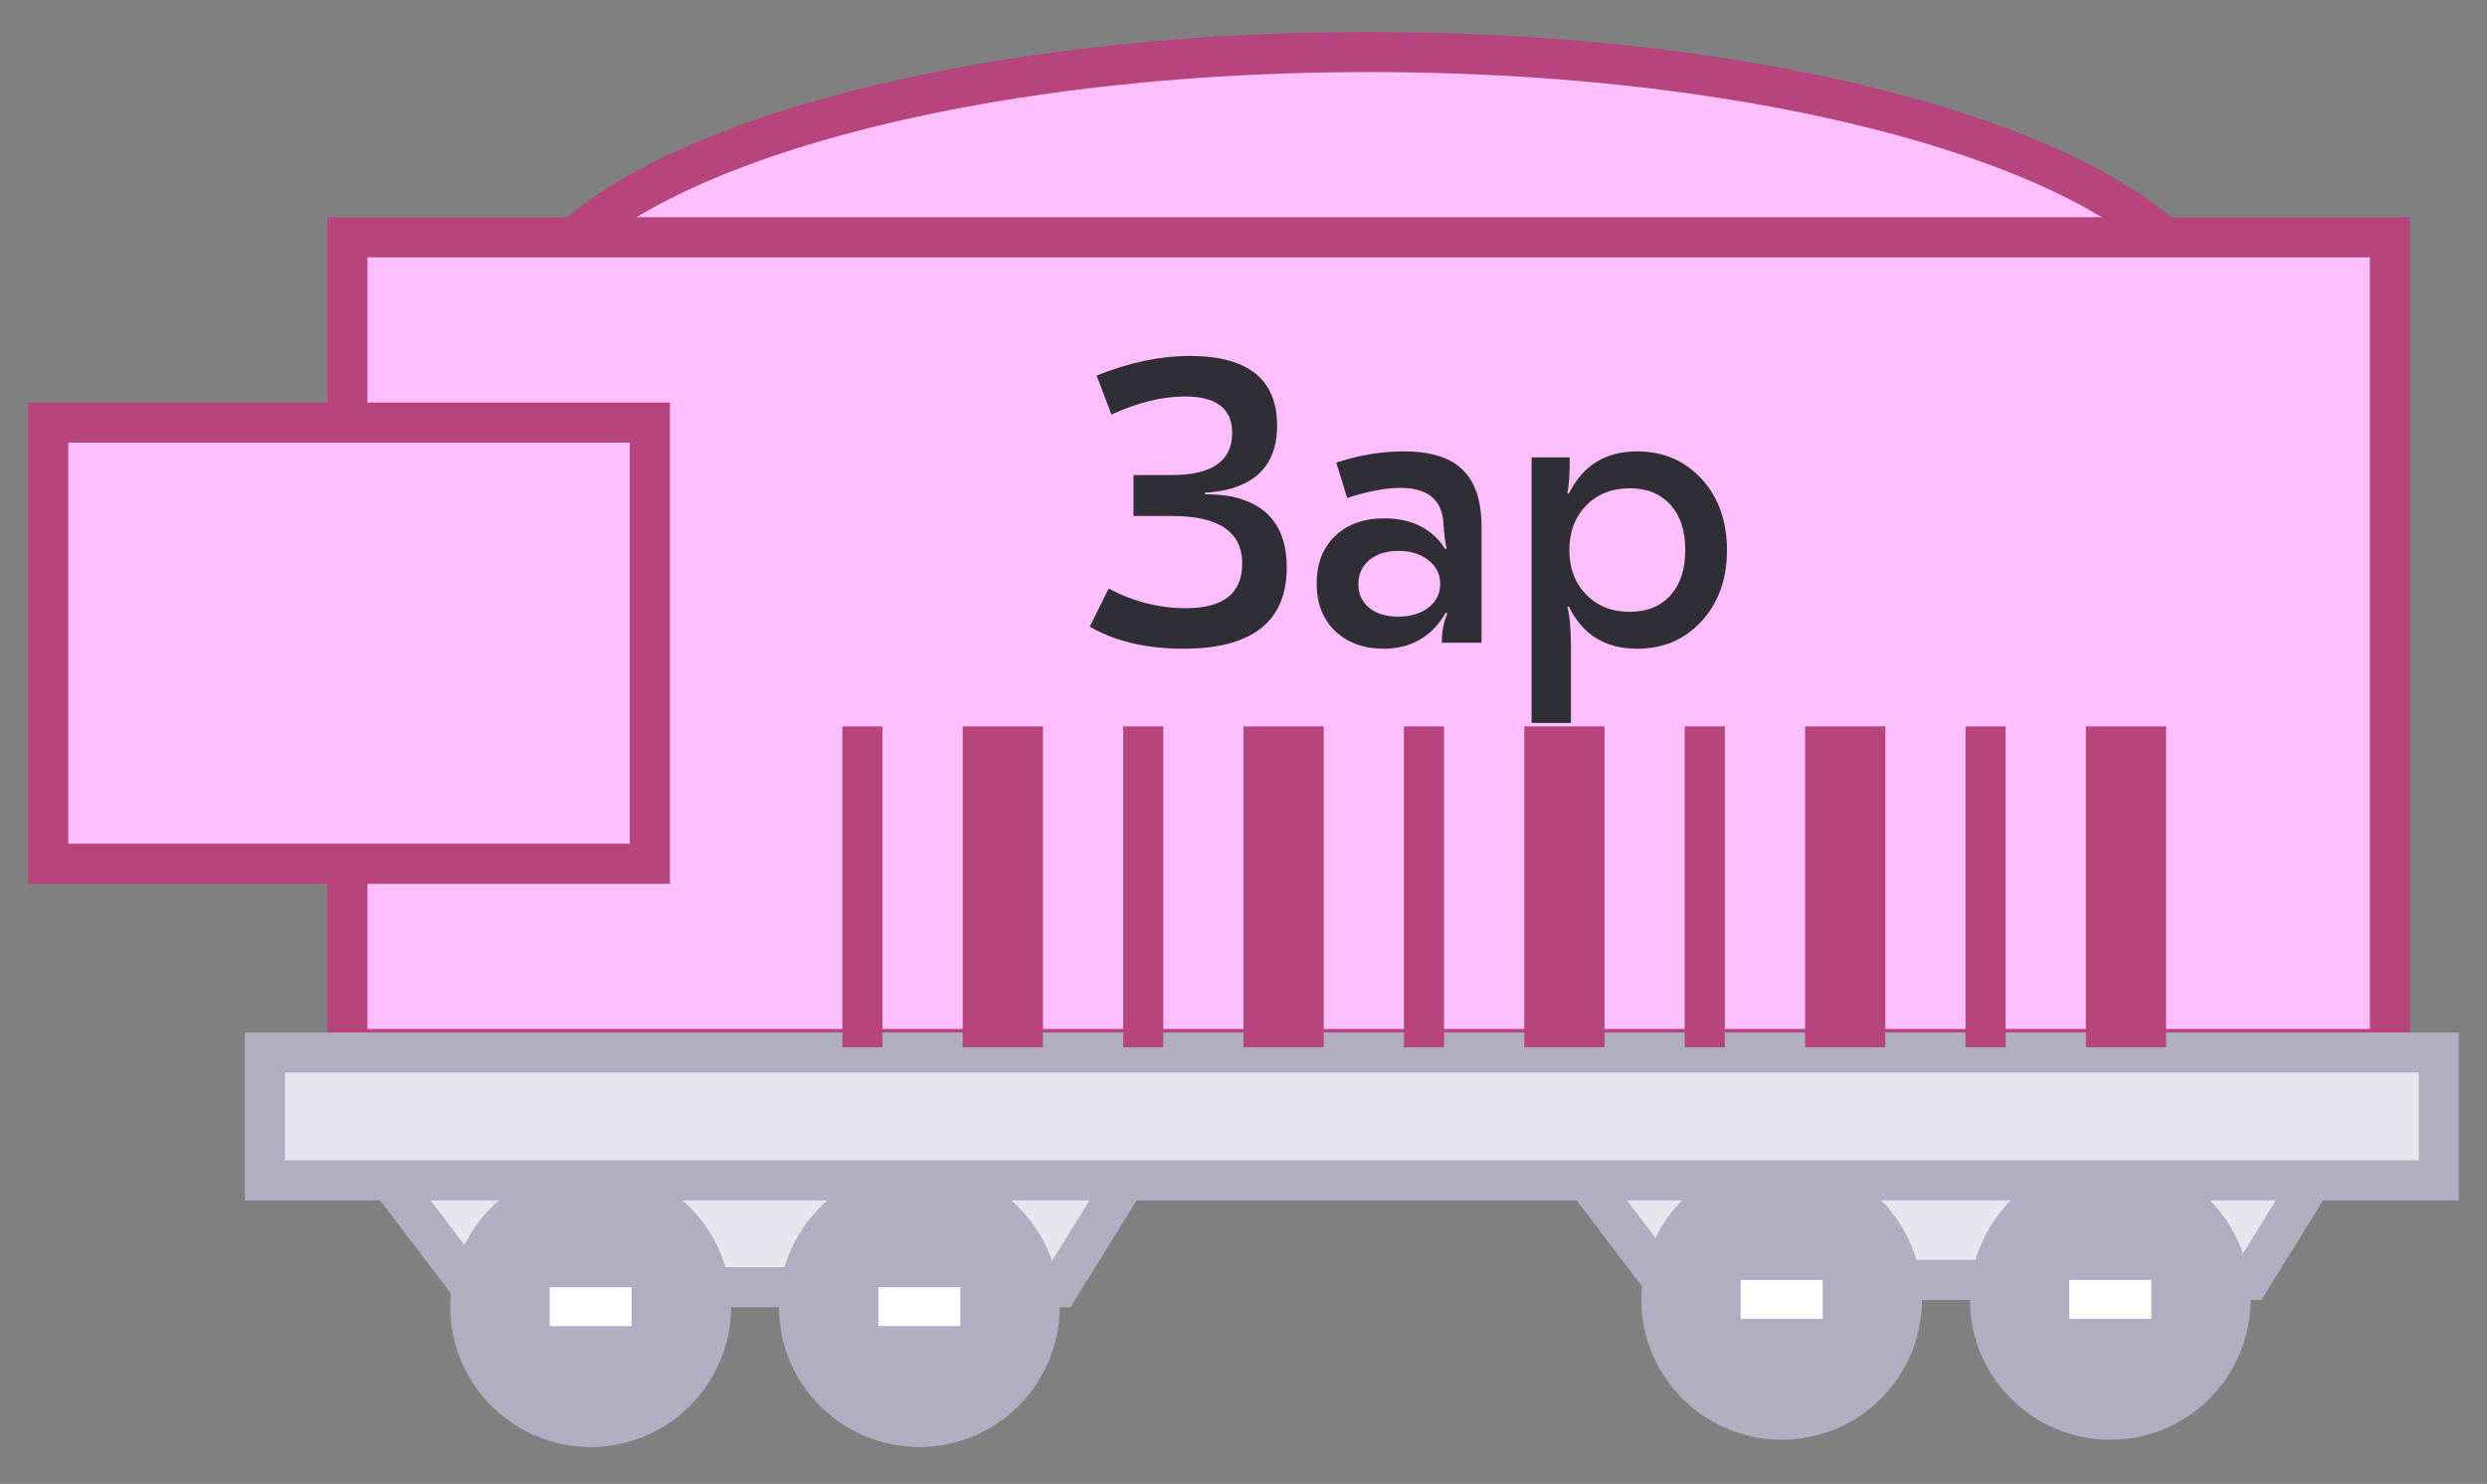 <svg width="62" height="37" viewBox="0 0 62 37" fill="none" xmlns="http://www.w3.org/2000/svg">
<rect x="0" y="0" width="62" height="37" fill="#808080" stroke="none"/>
<path d="M55.236 8.239C55.236 9.055 54.758 9.906 53.723 10.749C52.692 11.588 51.171 12.366 49.246 13.029C45.402 14.354 40.059 15.182 34.133 15.182C28.208 15.182 22.864 14.354 19.02 13.029C17.096 12.366 15.574 11.588 14.543 10.749C13.509 9.906 13.03 9.055 13.03 8.239C13.03 7.424 13.509 6.573 14.543 5.73C15.574 4.891 17.096 4.113 19.02 3.45C22.864 2.125 28.208 1.297 34.133 1.297C40.059 1.297 45.402 2.125 49.246 3.45C51.171 4.113 52.692 4.891 53.723 5.73C54.758 6.573 55.236 7.424 55.236 8.239Z" fill="#FFBEFC" stroke="#B5457C"/>
<rect x="8.66" y="5.916" width="50.921" height="20.24" fill="#FFBEFC" stroke="#B5457C"/>
<path d="M11.753 32.096L8.995 28.476H28.648L26.407 32.096H11.753Z" fill="#E8E6ED" stroke="#B1ADC2"/>
<path d="M41.444 31.914L38.686 28.294H58.339L56.098 31.914H41.444Z" fill="#E8E6ED" stroke="#B1ADC2"/>
<circle cx="14.725" cy="32.58" r="3" fill="#B1ADC2" stroke="#B1ADC2"/>
<circle cx="44.416" cy="32.398" r="3" fill="#B1ADC2" stroke="#B1ADC2"/>
<circle cx="22.918" cy="32.58" r="3" fill="#B1ADC2" stroke="#B1ADC2"/>
<circle cx="52.609" cy="32.398" r="3" fill="#B1ADC2" stroke="#B1ADC2"/>
<rect x="21.896" y="32.096" width="2.044" height="0.968" fill="white"/>
<rect x="51.587" y="31.914" width="2.044" height="0.968" fill="white"/>
<rect x="13.703" y="32.096" width="2.044" height="0.968" fill="white"/>
<rect x="43.394" y="31.914" width="2.044" height="0.968" fill="white"/>
<rect x="6.604" y="26.243" width="54.195" height="3.187" fill="#E8E6ED" stroke="#B1ADC2"/>
<rect x="1.201" y="10.537" width="15" height="11" fill="#FFBEFC"/>
<rect x="1.201" y="10.537" width="15" height="11" stroke="#B5457C"/>
<rect width="8" height="1" transform="matrix(0 -1 1 0 21 26.112)" fill="#B5457C"/>
<rect width="8" height="2" transform="matrix(0 -1 1 0 24 26.112)" fill="#B5457C"/>
<rect width="8" height="1" transform="matrix(0 -1 1 0 28 26.112)" fill="#B5457C"/>
<rect width="8" height="2" transform="matrix(0 -1 1 0 31 26.112)" fill="#B5457C"/>
<rect width="8" height="1" transform="matrix(0 -1 1 0 35 26.112)" fill="#B5457C"/>
<rect width="8" height="2" transform="matrix(0 -1 1 0 38 26.112)" fill="#B5457C"/>
<rect width="8" height="1" transform="matrix(0 -1 1 0 42 26.112)" fill="#B5457C"/>
<rect width="8" height="2" transform="matrix(0 -1 1 0 45 26.112)" fill="#B5457C"/>
<rect width="8" height="1" transform="matrix(0 -1 1 0 49 26.112)" fill="#B5457C"/>
<rect width="8" height="2" transform="matrix(0 -1 1 0 52 26.112)" fill="#B5457C"/>
<path d="M29.498 16.175C28.578 16.175 27.802 15.992 27.168 15.625L27.638 14.675C28.258 15.002 28.898 15.165 29.558 15.165C30.498 15.165 30.968 14.795 30.968 14.055C30.968 13.262 30.385 12.865 29.218 12.865H28.258V11.845H29.208C30.215 11.845 30.718 11.495 30.718 10.795C30.718 10.188 30.325 9.885 29.538 9.885C28.978 9.885 28.368 10.035 27.708 10.335L27.338 9.365C28.151 9.038 28.925 8.875 29.658 8.875C31.111 8.875 31.838 9.455 31.838 10.615C31.838 11.428 31.465 11.948 30.718 12.175C30.505 12.235 30.278 12.272 30.038 12.285V12.325C30.305 12.325 30.535 12.345 30.728 12.385C31.628 12.585 32.078 13.172 32.078 14.145C32.078 15.498 31.218 16.175 29.498 16.175ZM34.994 11.255C35.667 11.255 36.157 11.408 36.464 11.715C36.777 12.015 36.934 12.488 36.934 13.135V16.025H35.944C35.944 15.745 35.99 15.502 36.084 15.295L36.044 15.275C35.697 15.875 35.18 16.175 34.494 16.175C34 16.175 33.597 16.028 33.284 15.735C32.977 15.435 32.824 15.042 32.824 14.555C32.824 14.055 32.977 13.658 33.284 13.365C33.59 13.072 33.997 12.925 34.504 12.925C35.197 12.925 35.707 13.182 36.034 13.695L36.064 13.675C36.03 13.555 36.004 13.342 35.984 13.035C35.944 12.455 35.587 12.165 34.914 12.165C34.547 12.165 34.104 12.248 33.584 12.415L33.314 11.535C33.88 11.348 34.44 11.255 34.994 11.255ZM35.604 13.965C35.41 13.812 35.164 13.735 34.864 13.735C34.564 13.735 34.32 13.812 34.134 13.965C33.954 14.118 33.864 14.318 33.864 14.565C33.864 14.812 33.954 15.008 34.134 15.155C34.314 15.302 34.554 15.375 34.854 15.375C35.16 15.375 35.41 15.302 35.604 15.155C35.804 15.002 35.904 14.802 35.904 14.555C35.904 14.315 35.804 14.118 35.604 13.965ZM40.813 11.255C41.467 11.255 42.003 11.485 42.423 11.945C42.843 12.405 43.053 12.995 43.053 13.715C43.053 14.435 42.843 15.025 42.423 15.485C42.003 15.945 41.467 16.175 40.813 16.175C40.02 16.175 39.453 15.825 39.113 15.125L39.073 15.135C39.133 15.355 39.163 15.678 39.163 16.105V18.025H38.183V11.405H39.133C39.133 11.832 39.113 12.128 39.073 12.295L39.113 12.305C39.46 11.605 40.027 11.255 40.813 11.255ZM40.623 12.175C40.183 12.175 39.823 12.318 39.543 12.605C39.263 12.892 39.123 13.262 39.123 13.715C39.123 14.168 39.263 14.538 39.543 14.825C39.823 15.112 40.183 15.255 40.623 15.255C41.057 15.255 41.397 15.118 41.643 14.845C41.89 14.572 42.013 14.195 42.013 13.715C42.013 13.235 41.89 12.858 41.643 12.585C41.397 12.312 41.057 12.175 40.623 12.175Z" fill="#2F2E34"/>
</svg>
